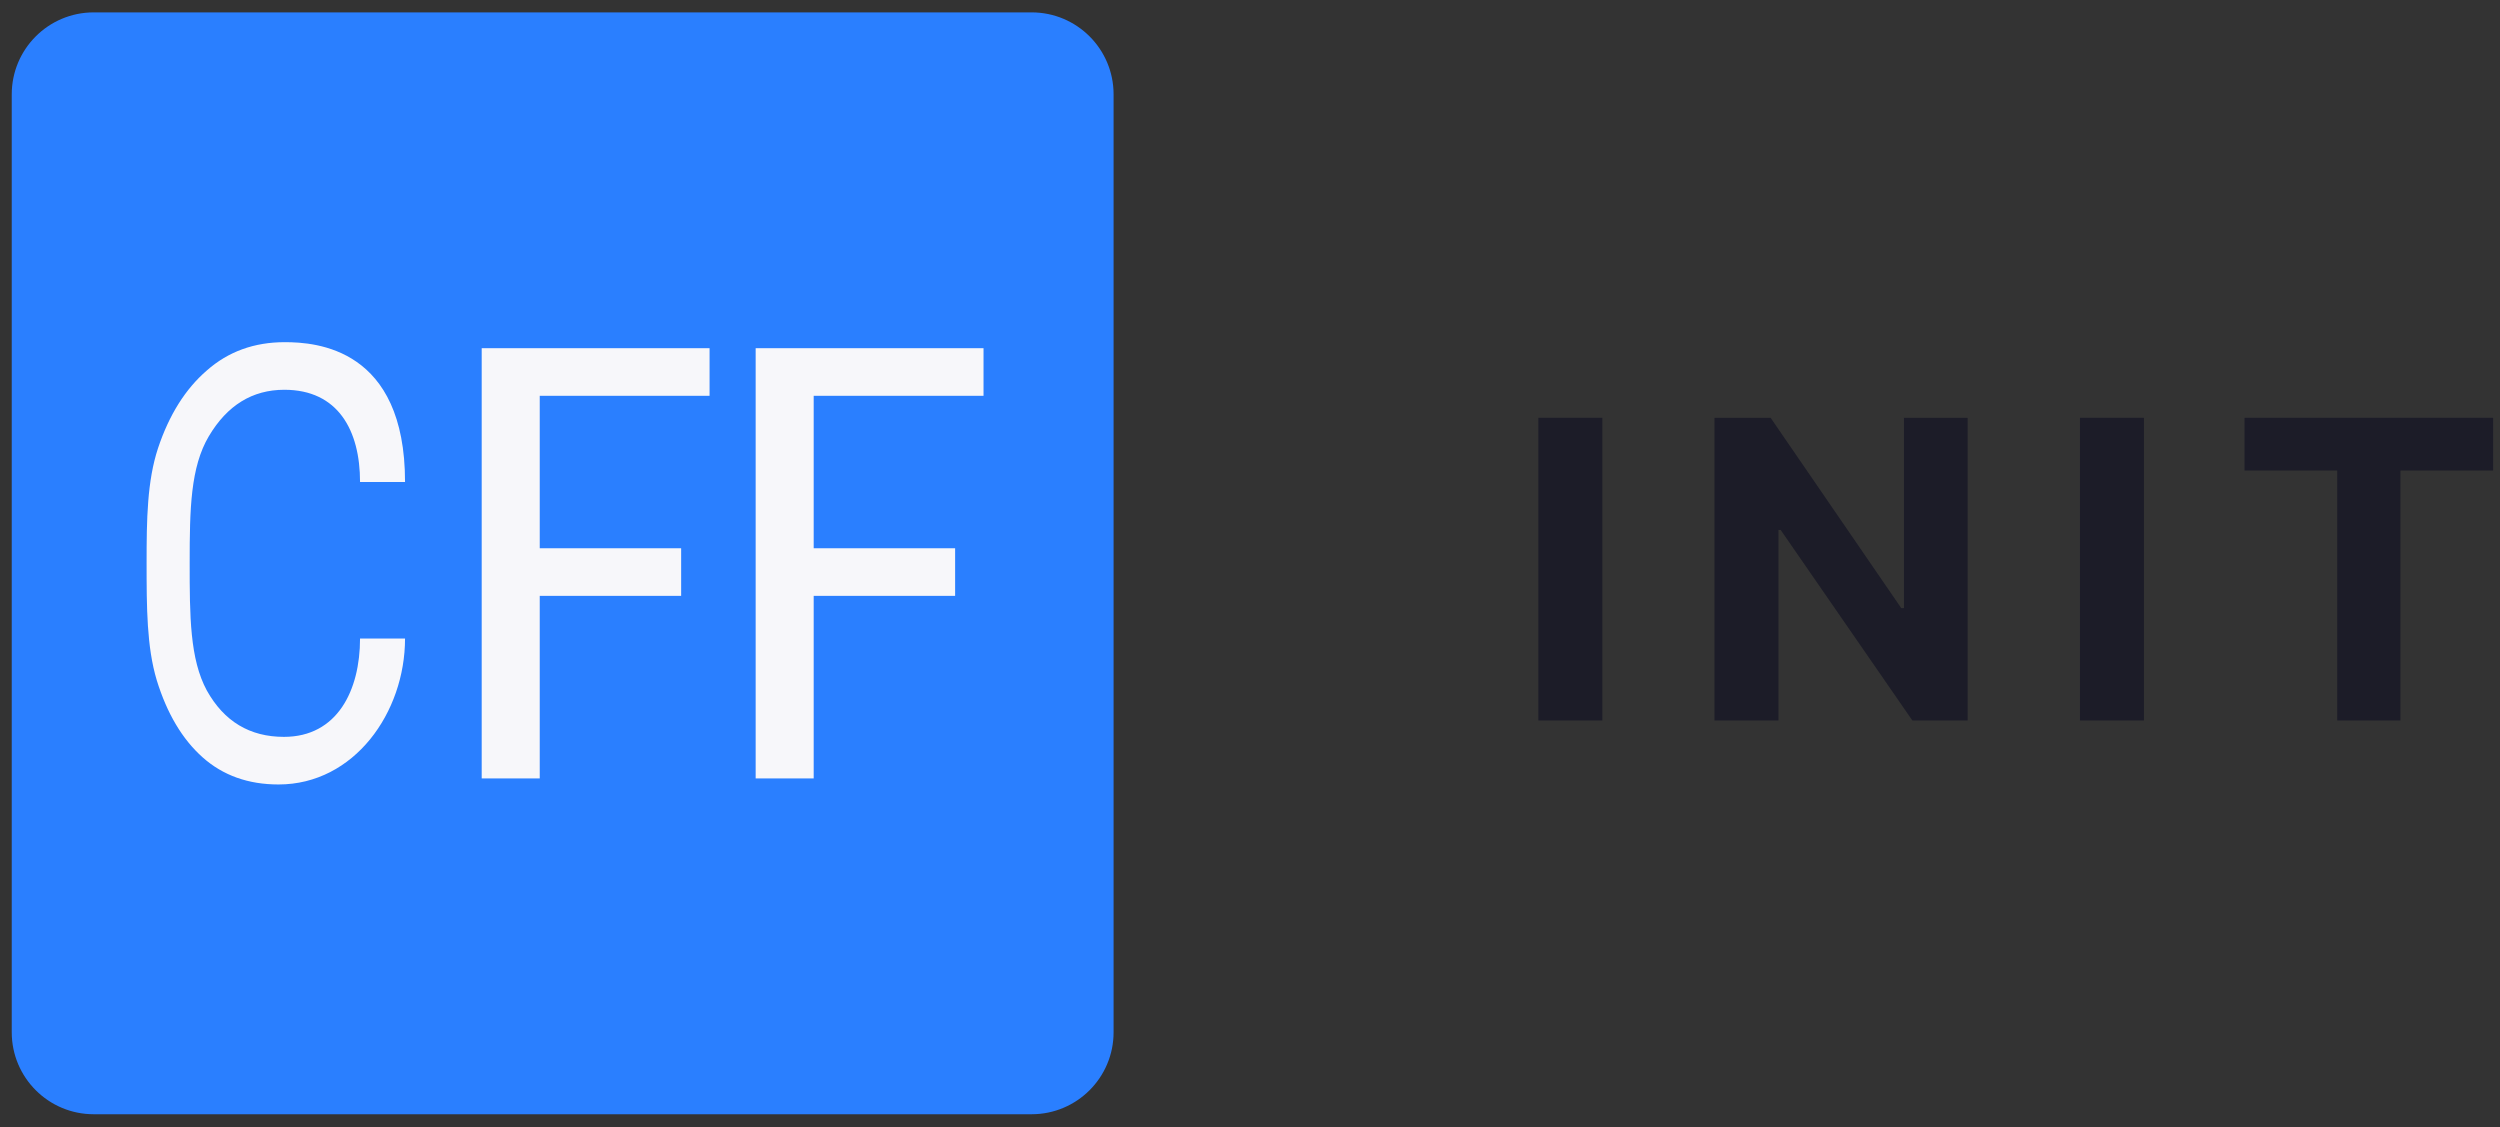 <svg width="122" height="55" viewBox="0 0 122 55" fill="none" xmlns="http://www.w3.org/2000/svg">
    <rect x="0" y="0" width="122" height="55" fill="#333333" stroke="none"/>
    <path d="M78.195 20.388H75.072V35.159H78.195V20.388Z" fill="#1C1C28"/>
    <path d="M96.02 20.388H92.912V29.677H92.782L86.406 20.388H83.666V35.159H86.789V25.862H86.897L93.323 35.159H96.02V20.388Z" fill="#1C1C28"/>
    <path d="M104.625 20.388H101.502V35.159H104.625V20.388Z" fill="#1C1C28"/>
    <path d="M109.533 22.963H114.055V35.159H117.142V22.963H121.664V20.388H109.533V22.963Z" fill="#1C1C28"/>
    <path d="M0.573 4.604C0.573 2.395 2.364 0.604 4.573 0.604H50.343C52.552 0.604 54.343 2.395 54.343 4.604V50.375C54.343 52.584 52.552 54.375 50.343 54.375H4.573C2.364 54.375 0.573 52.584 0.573 50.375V4.604Z" fill="#2A7FFF"/>
    <path d="M13.877 19.021C12.317 19.021 11.089 19.776 10.193 21.285C9.298 22.794 9.256 24.833 9.256 27.46C9.256 30.068 9.264 32.165 10.092 33.694C10.933 35.204 12.188 35.959 13.857 35.959C16.463 35.959 17.57 33.69 17.57 31.16H19.766C19.766 34.771 17.284 38.282 13.592 38.282C12.113 38.282 10.879 37.84 9.888 36.958C8.898 36.076 8.151 34.822 7.649 33.194C7.161 31.567 7.154 29.656 7.154 27.46C7.154 25.343 7.181 23.481 7.711 21.873C8.253 20.246 9.047 18.982 10.092 18.08C11.136 17.158 12.405 16.698 13.897 16.698C15.431 16.698 19.766 16.992 19.766 23.52H17.57C17.57 21.005 16.5 19.021 13.877 19.021Z" fill="#F7F7FA"/>
    <path d="M39.708 37.987H36.876V16.992H47.996V19.315H39.708V26.755H46.61V29.078H39.708V37.987Z" fill="#F7F7FA"/>
    <path d="M26.339 37.987H23.507V16.992H34.627V19.315H26.339V26.755H33.24V29.078H26.339V37.987Z" fill="#F7F7FA"/>
</svg>
